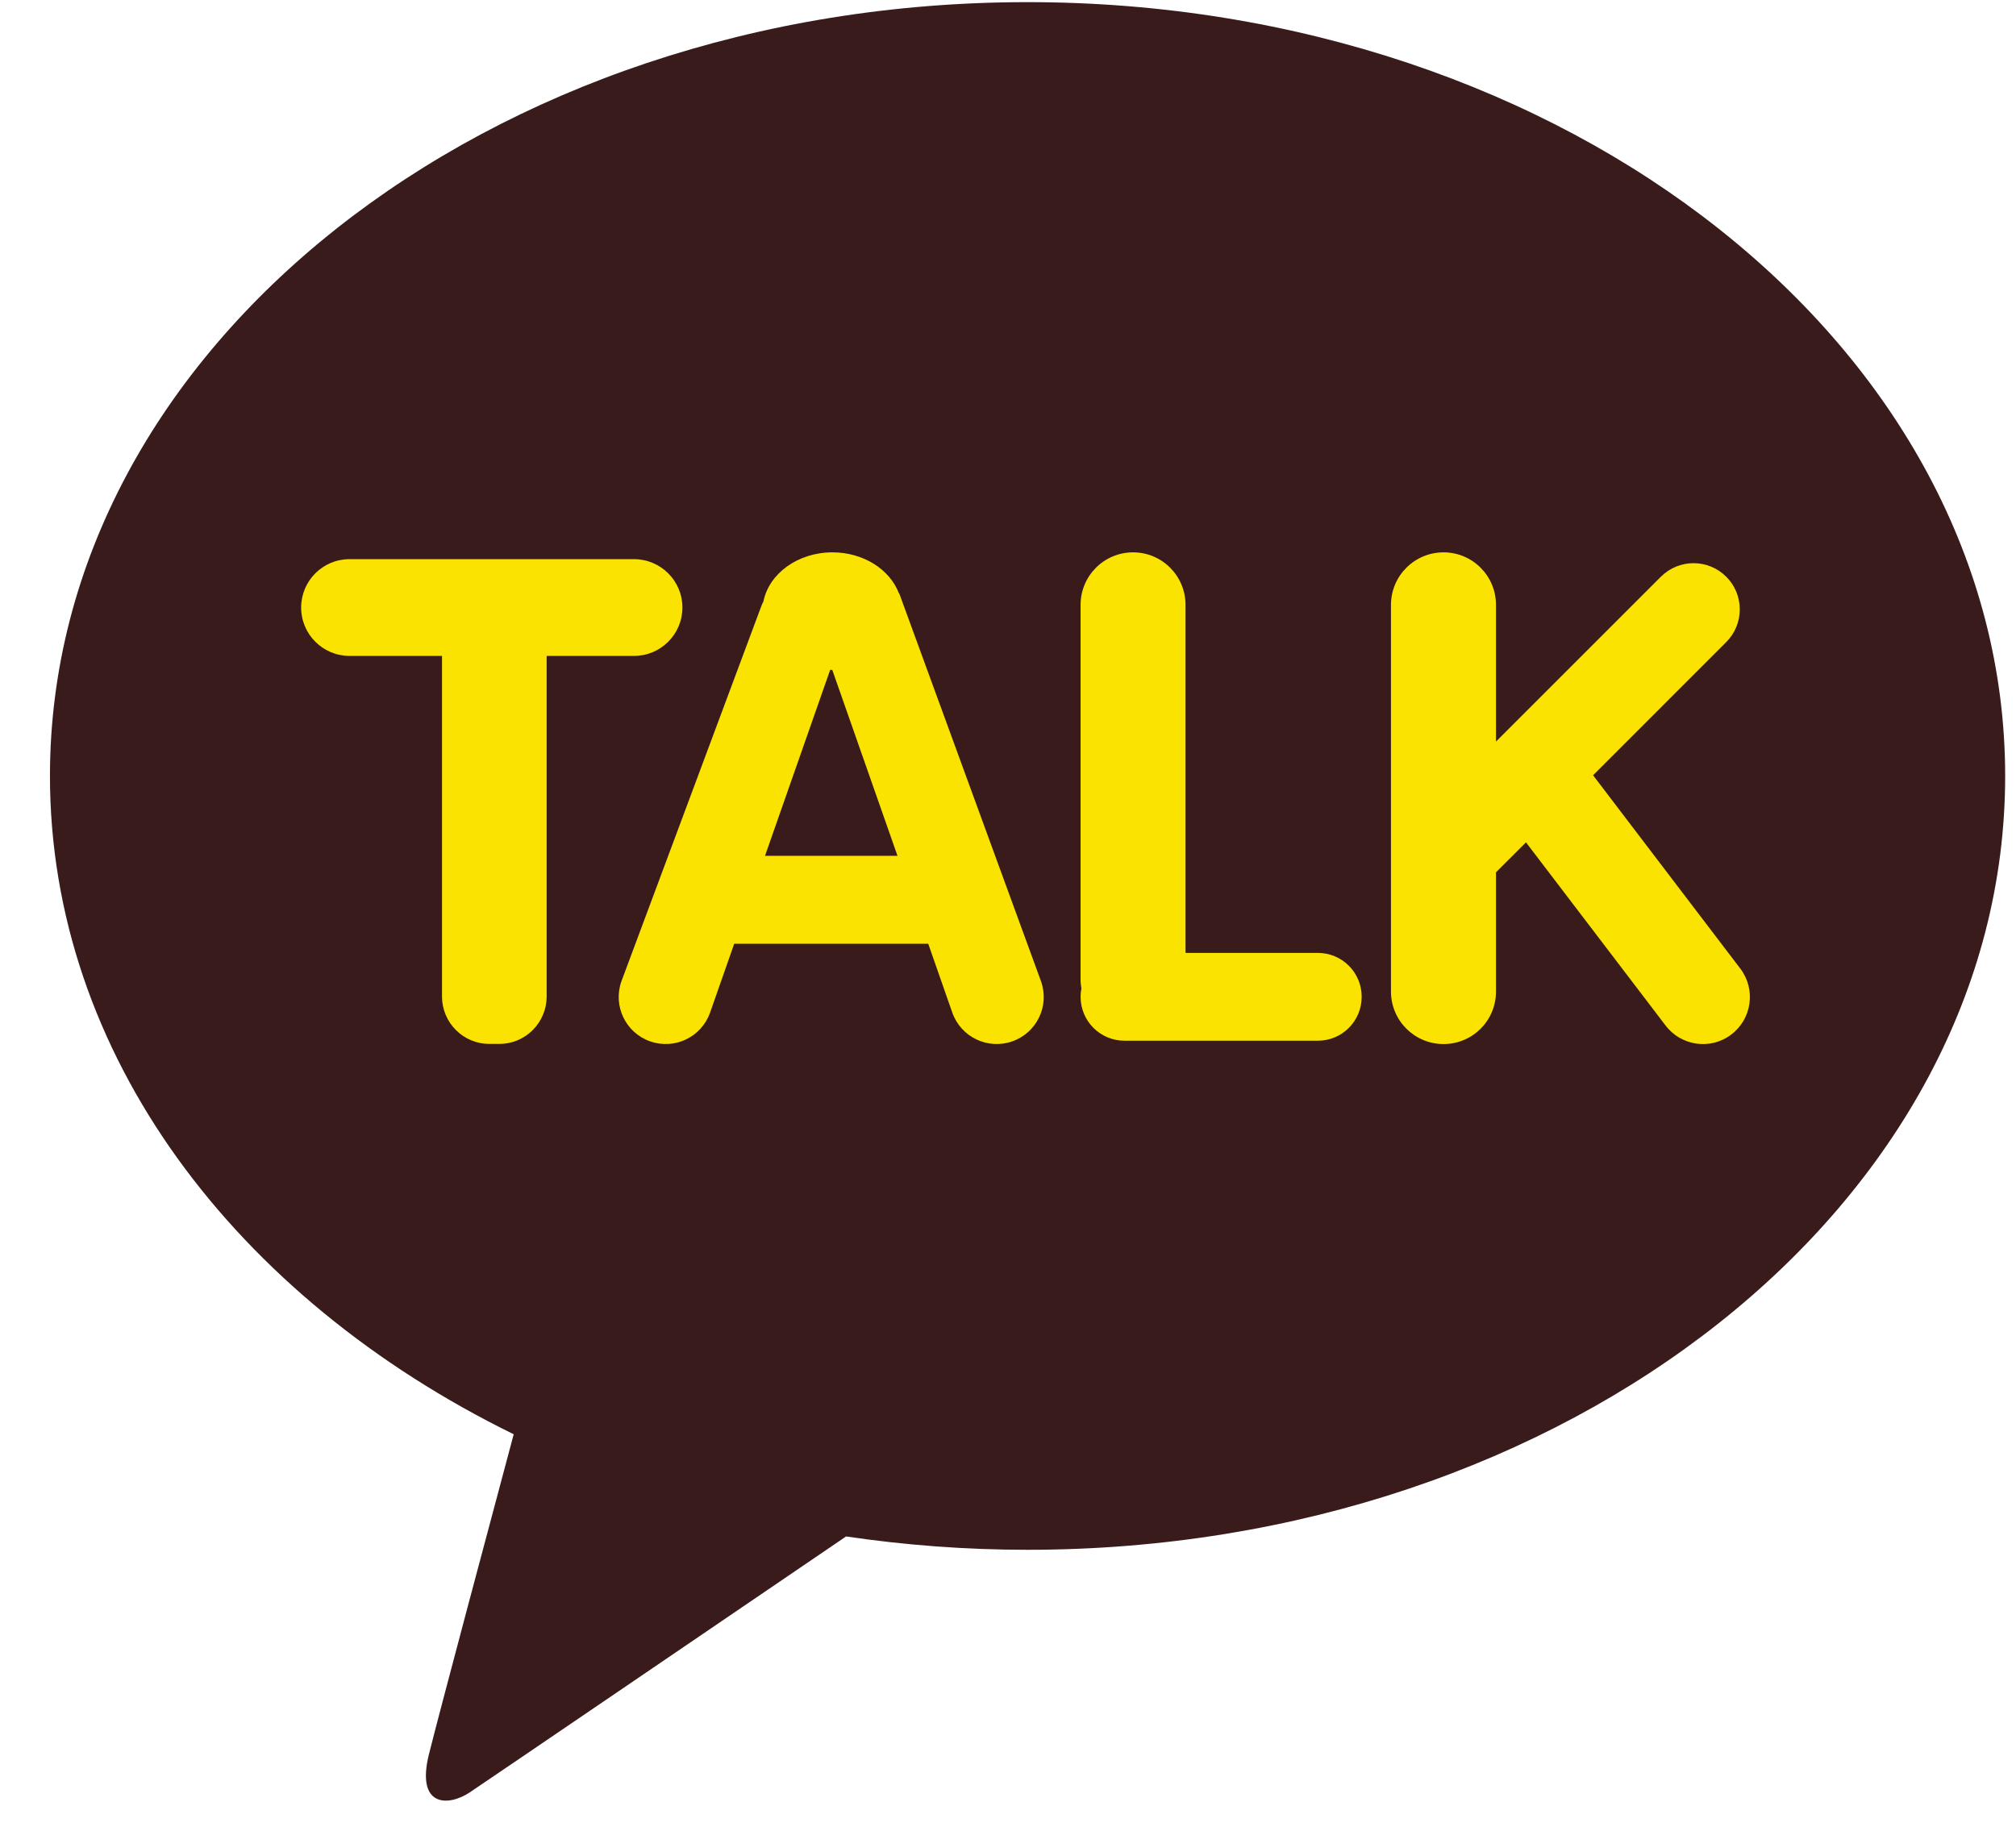 <svg width="32" height="29" viewBox="0 0 32 29" fill="none" xmlns="http://www.w3.org/2000/svg">
<path d="M16.31 0.034C7.74 0.034 0.793 5.534 0.793 12.319C0.793 16.735 3.737 20.605 8.154 22.77C7.829 23.985 6.979 27.167 6.809 27.848C6.599 28.693 7.118 28.682 7.458 28.454C7.725 28.276 11.71 25.563 13.43 24.392C14.363 24.53 15.326 24.604 16.31 24.604C24.881 24.604 31.828 19.103 31.828 12.319C31.828 5.535 24.88 0.034 16.31 0.034Z" fill="#391B1B"/>
<path d="M10.064 8.877H5.548C5.123 8.877 4.78 9.221 4.78 9.645C4.78 10.069 5.124 10.413 5.548 10.413H7.016V15.823C7.016 16.02 7.096 16.213 7.237 16.353C7.375 16.492 7.567 16.573 7.765 16.573H7.929C8.126 16.573 8.318 16.492 8.456 16.353C8.597 16.213 8.677 16.02 8.677 15.823V10.413H10.063C10.488 10.413 10.832 10.069 10.832 9.645C10.832 9.221 10.488 8.877 10.063 8.877H10.064Z" fill="#FAE300"/>
<path d="M20.918 15.128H18.818V9.603C18.818 9.142 18.445 8.769 17.985 8.769C17.525 8.769 17.152 9.142 17.152 9.603V15.558C17.152 15.604 17.158 15.648 17.165 15.692C17.157 15.735 17.152 15.78 17.152 15.824C17.152 16.21 17.463 16.522 17.849 16.522H20.918C21.304 16.522 21.614 16.21 21.614 15.824C21.614 15.439 21.303 15.128 20.918 15.128Z" fill="#FAE300"/>
<path d="M27.627 15.381L25.287 12.308L27.401 10.193C27.687 9.907 27.687 9.442 27.401 9.156C27.114 8.869 26.651 8.869 26.363 9.156L23.746 11.773V9.603C23.746 9.142 23.373 8.769 22.913 8.769C22.453 8.769 22.079 9.142 22.079 9.603V15.741C22.079 16.202 22.452 16.575 22.913 16.575C23.374 16.575 23.746 16.203 23.746 15.741V13.848L24.222 13.373L26.435 16.277C26.682 16.606 27.15 16.674 27.479 16.425C27.807 16.178 27.874 15.711 27.627 15.381Z" fill="#FAE300"/>
<path d="M16.525 15.581L14.275 9.424C14.275 9.424 14.269 9.419 14.268 9.417C14.123 9.041 13.708 8.769 13.213 8.769C12.664 8.769 12.209 9.105 12.119 9.544C12.104 9.577 12.088 9.609 12.076 9.645L9.863 15.581C9.726 15.97 9.931 16.396 10.319 16.532C10.708 16.669 11.134 16.465 11.271 16.076L11.654 14.983H14.734L15.116 16.076C15.253 16.465 15.68 16.669 16.068 16.532C16.457 16.396 16.662 15.97 16.525 15.581ZM12.143 13.587L13.178 10.633C13.19 10.633 13.2 10.636 13.211 10.636L14.246 13.587H12.144H12.143Z" fill="#FAE300"/>
</svg>
